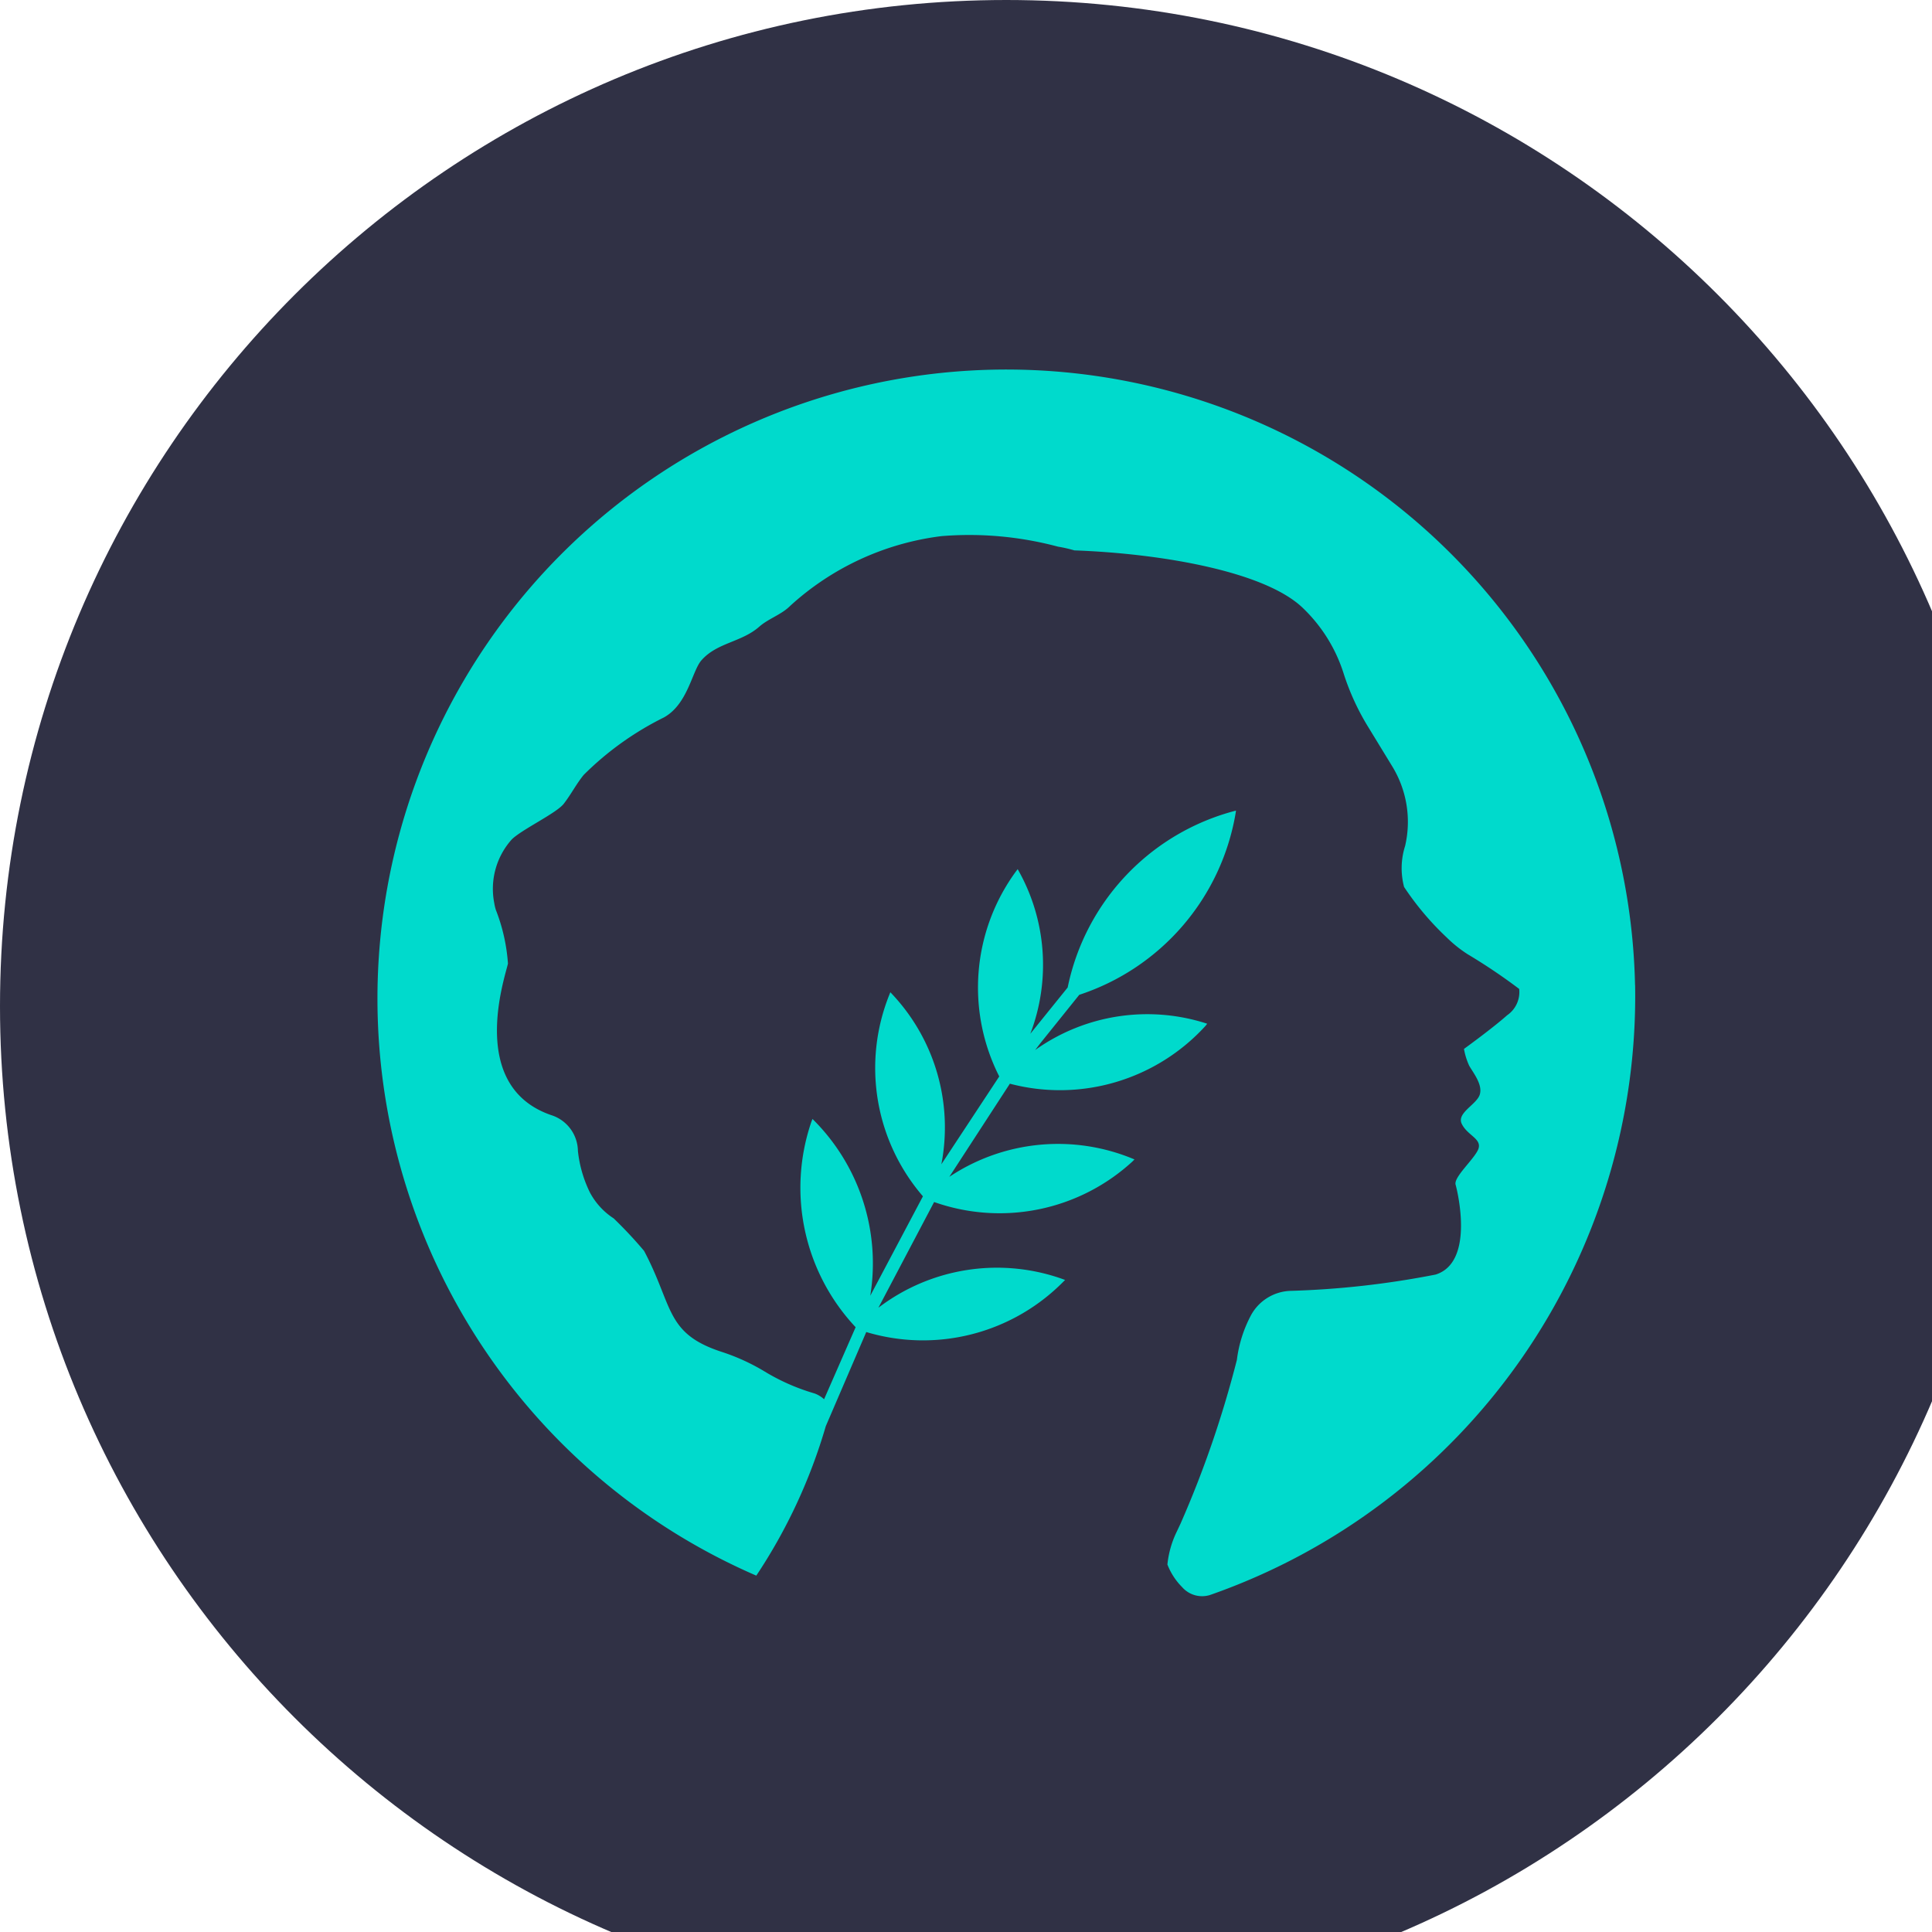 <svg xmlns="http://www.w3.org/2000/svg" width="24" height="24" fill="none"><g clip-path="url(#a)"><path d="M12.5 25C19.404 25 25 19.404 25 12.5S19.404 0 12.5 0 0 5.596 0 12.5 5.596 25 12.5 25z" fill="#303145"/><path d="M20.311 12.234a7.81 7.81 0 0 0-1.178-3.96A7.817 7.817 0 0 0 16.1 5.469a7.81 7.81 0 0 0-4.04-.866 7.814 7.814 0 0 0-5.887 12.383 7.81 7.81 0 0 0 3.222 2.587 6.76 6.76 0 0 0 .863-1.856l.503-1.17a2.45 2.45 0 0 0 2.444-.621l.026-.026a2.43 2.43 0 0 0-2.319.345l.692-1.313a2.44 2.44 0 0 0 2.463-.503l.026-.026a2.434 2.434 0 0 0-2.3.216l.752-1.157a2.44 2.44 0 0 0 1.316-.02 2.45 2.45 0 0 0 1.115-.699l.02-.026a2.4 2.4 0 0 0-2.137.327l.065-.085.483-.601a2.882 2.882 0 0 0 1.941-2.248l.006-.039h-.006a2.864 2.864 0 0 0-2.085 2.196l-.464.575a2.4 2.4 0 0 0 .151-1.04 2.391 2.391 0 0 0-.308-1.005l-.02.026a2.442 2.442 0 0 0-.209 2.549l-.719 1.091a2.417 2.417 0 0 0-.634-2.137l-.013.033a2.44 2.44 0 0 0 .418 2.502l-.654 1.235a2.52 2.52 0 0 0-.718-2.196l-.013.033a2.53 2.53 0 0 0 .549 2.554l-.392.895a.357.357 0 0 0-.118-.072 2.587 2.587 0 0 1-.634-.281 2.573 2.573 0 0 0-.518-.235c-.706-.229-.601-.568-.966-1.255a5.344 5.344 0 0 0-.378-.404.87.87 0 0 1-.294-.32 1.536 1.536 0 0 1-.15-.518.474.474 0 0 0-.333-.445c-1.039-.359-.575-1.705-.536-1.882a2.25 2.25 0 0 0-.15-.666.56.56 0 0 1-.02-.085.92.92 0 0 1 .216-.79c.124-.124.556-.327.647-.444s.157-.248.248-.359a3.79 3.79 0 0 1 .993-.712c.301-.163.353-.581.47-.712.196-.222.497-.222.719-.418.111-.098.276-.15.38-.255a3.41 3.41 0 0 1 1.882-.869c.487-.04.977.005 1.449.131.068.011.136.027.202.046 1.078.039 2.372.261 2.842.719a1.93 1.93 0 0 1 .503.81c.076.238.182.467.314.679l.287.47c.183.297.242.653.163.993a.912.912 0 0 0-.013.51 3.55 3.55 0 0 0 .529.627 1.59 1.59 0 0 0 .261.209c.221.132.435.276.64.431a.35.35 0 0 1-.15.327c-.183.163-.536.418-.536.418a.86.86 0 0 0 .065.209c.052.091.17.235.131.359s-.294.229-.222.366c.072.144.255.183.203.314-.052.124-.307.345-.281.438s.235.966-.248 1.117c-.599.118-1.206.186-1.816.203a.581.581 0 0 0-.477.301 1.6 1.6 0 0 0-.176.556c-.177.695-.41 1.375-.699 2.032l-.046.098a1.21 1.21 0 0 0-.118.412.818.818 0 0 0 .183.281.33.33 0 0 0 .345.098 7.88 7.88 0 0 0 5.282-7.575z" fill="#00dacc"/></g><defs><clipPath id="a"><path fill="#fff" d="M0 0h25v25H0z"/></clipPath></defs></svg>
